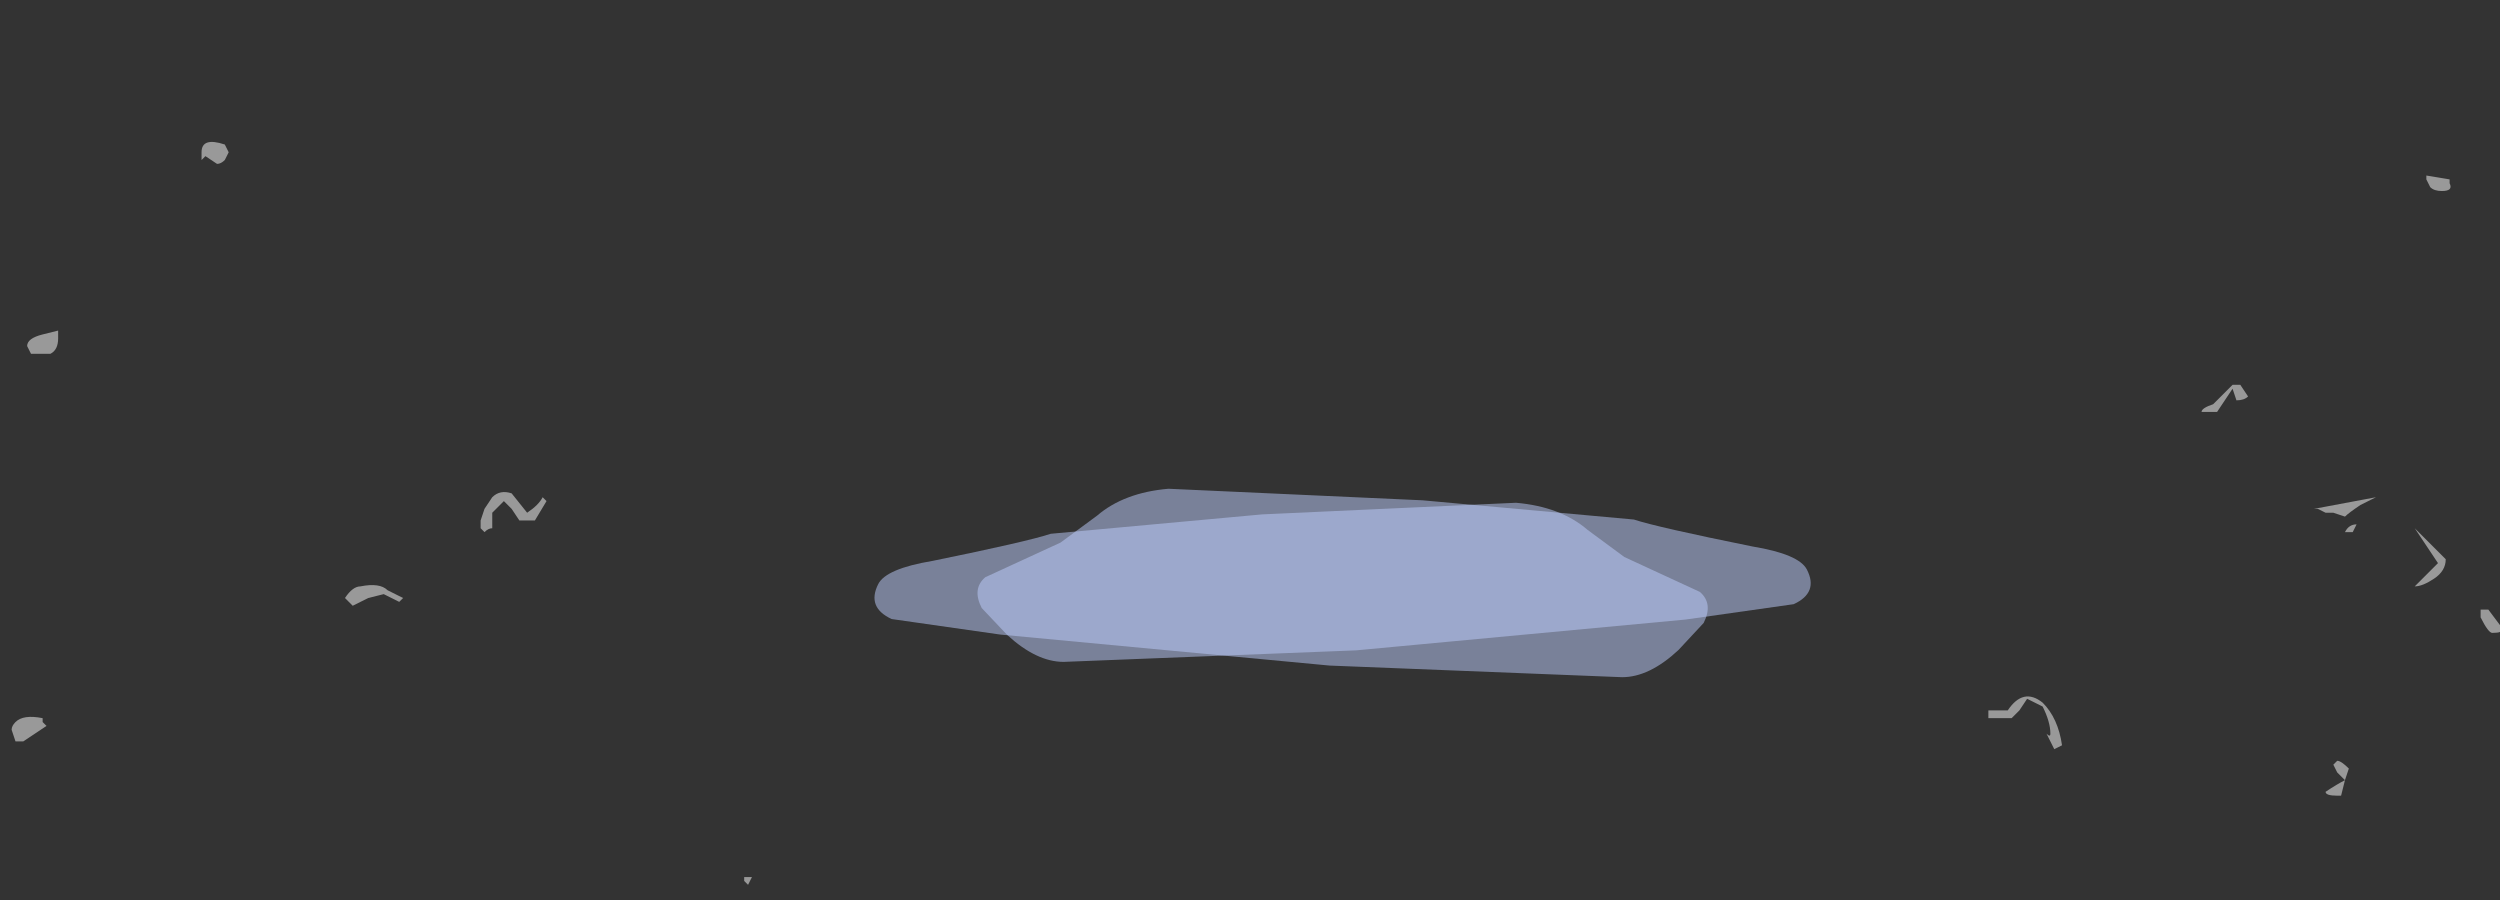 <?xml version="1.0" encoding="UTF-8" standalone="no"?>
<svg xmlns:ffdec="https://www.free-decompiler.com/flash" xmlns:xlink="http://www.w3.org/1999/xlink" ffdec:objectType="frame" height="81.3px" width="225.75px" xmlns="http://www.w3.org/2000/svg">
  <rect width="100%" height="100%" fill="#333333" stroke="none"/>
  <g transform="matrix(1.0, 0.0, 0.0, 1.0, 121.45, 51.2)">
    <use ffdec:characterId="2484" height="2.25" transform="matrix(7.0, 0.0, 3.573, 6.948, -38.339, -7.065)" width="10.9" xlink:href="#shape0"/>
    <use ffdec:characterId="2484" height="2.25" transform="matrix(-7.0, 0.0, -3.516, 7.0, 37.842, -5.8)" width="10.9" xlink:href="#shape0"/>
    <use ffdec:characterId="2474" height="6.45" transform="matrix(7.0, 0.0, 0.0, 7.0, -90.3, -16.45)" width="27.1" xlink:href="#shape1"/>
    <use ffdec:characterId="2473" height="8.45" transform="matrix(7.0, 0.0, 0.0, 7.0, -120.4, -38.5)" width="32.1" xlink:href="#shape2"/>
  </g>
  <defs>
    <g id="shape0" transform="matrix(1.0, 0.0, 0.0, 1.0, 4.4, 2.6)">
      <path d="M0.15 -0.5 L-3.7 -0.35 Q-4.05 -0.35 -4.25 -0.7 L-4.4 -1.05 Q-4.4 -1.3 -4.15 -1.45 L-2.95 -1.9 -2.3 -2.25 Q-1.8 -2.55 -1.2 -2.6 L2.0 -2.45 4.6 -2.2 Q4.85 -2.1 5.95 -1.85 6.5 -1.75 6.5 -1.55 6.5 -1.25 6.1 -1.1 L4.6 -0.9 0.15 -0.5" fill="#bfcfff" fill-opacity="0.502" fill-rule="evenodd" stroke="none"/>
    </g>
    <g id="shape1" transform="matrix(1.0, 0.0, 0.0, 1.0, 12.9, 2.35)">
      <path d="M11.55 -2.35 L11.65 -2.2 Q11.6 -2.15 11.5 -2.15 L11.45 -2.3 11.25 -2.0 11.05 -2.0 Q11.05 -2.05 11.2 -2.1 L11.45 -2.35 11.55 -2.35 M12.9 -0.45 Q12.95 -0.55 13.05 -0.55 L13.0 -0.45 12.9 -0.45 M12.75 -0.7 L12.65 -0.7 12.55 -0.75 12.5 -0.75 13.3 -0.9 13.1 -0.8 Q12.95 -0.7 12.9 -0.65 L12.75 -0.7 M14.05 -0.25 L14.2 -0.1 Q14.2 0.05 14.05 0.15 13.9 0.25 13.8 0.25 L14.1 -0.05 13.8 -0.5 14.05 -0.25 M9.25 2.3 L9.15 2.35 9.05 2.15 Q9.1 2.2 9.1 2.15 9.1 2.0 9.0 1.8 L8.8 1.7 8.7 1.85 8.6 1.95 8.3 1.95 8.3 1.85 8.55 1.85 Q8.75 1.55 9.0 1.75 9.2 1.95 9.25 2.3 M-11.1 -0.75 L-11.0 -0.9 Q-10.9 -1.0 -10.75 -0.95 L-10.55 -0.7 Q-10.4 -0.8 -10.35 -0.9 L-10.3 -0.85 -10.45 -0.6 -10.65 -0.6 -10.75 -0.75 -10.85 -0.85 -11.0 -0.7 -11.0 -0.5 Q-11.05 -0.5 -11.1 -0.45 L-11.15 -0.5 -11.15 -0.6 -11.1 -0.75 M-7.7 4.1 L-7.75 4.05 -7.75 4.0 -7.65 4.0 -7.7 4.1 M-12.2 0.45 Q-12.3 0.4 -12.4 0.35 L-12.6 0.4 -12.8 0.5 -12.9 0.4 Q-12.8 0.25 -12.7 0.25 -12.45 0.2 -12.35 0.3 L-12.15 0.4 -12.2 0.45" fill="#ffffff" fill-opacity="0.502" fill-rule="evenodd" stroke="none"/>
    </g>
    <g id="shape2" transform="matrix(1.0, 0.0, 0.0, 1.0, 17.2, 5.5)">
      <path d="M14.25 -4.95 Q14.3 -4.85 14.15 -4.85 14.05 -4.85 14.0 -4.9 L13.95 -5.0 13.95 -5.05 14.25 -5.0 14.25 -4.95 M14.65 0.55 L14.75 0.55 14.9 0.75 14.9 0.8 Q14.95 0.85 14.8 0.85 14.75 0.85 14.65 0.65 L14.65 0.55 M12.95 2.6 L12.9 2.75 12.8 2.65 12.75 2.55 12.8 2.5 Q12.85 2.5 12.95 2.6 M12.85 2.95 L12.8 2.95 Q12.65 2.95 12.65 2.9 12.8 2.8 12.9 2.75 L12.85 2.95 M-14.4 -5.35 L-14.45 -5.25 Q-14.5 -5.2 -14.55 -5.2 L-14.7 -5.3 -14.75 -5.25 -14.75 -5.35 Q-14.75 -5.55 -14.45 -5.45 L-14.4 -5.35 M-16.6 -2.95 Q-16.6 -2.8 -16.7 -2.75 L-16.95 -2.75 -17.0 -2.85 Q-17.0 -2.95 -16.8 -3.0 L-16.6 -3.05 -16.6 -2.95 M-16.8 2.0 L-16.75 2.05 -17.05 2.25 -17.15 2.25 -17.2 2.1 Q-17.2 2.05 -17.15 2.0 -17.05 1.9 -16.8 1.95 L-16.8 2.0" fill="#ffffff" fill-opacity="0.502" fill-rule="evenodd" stroke="none"/>
    </g>
  </defs>
</svg>
